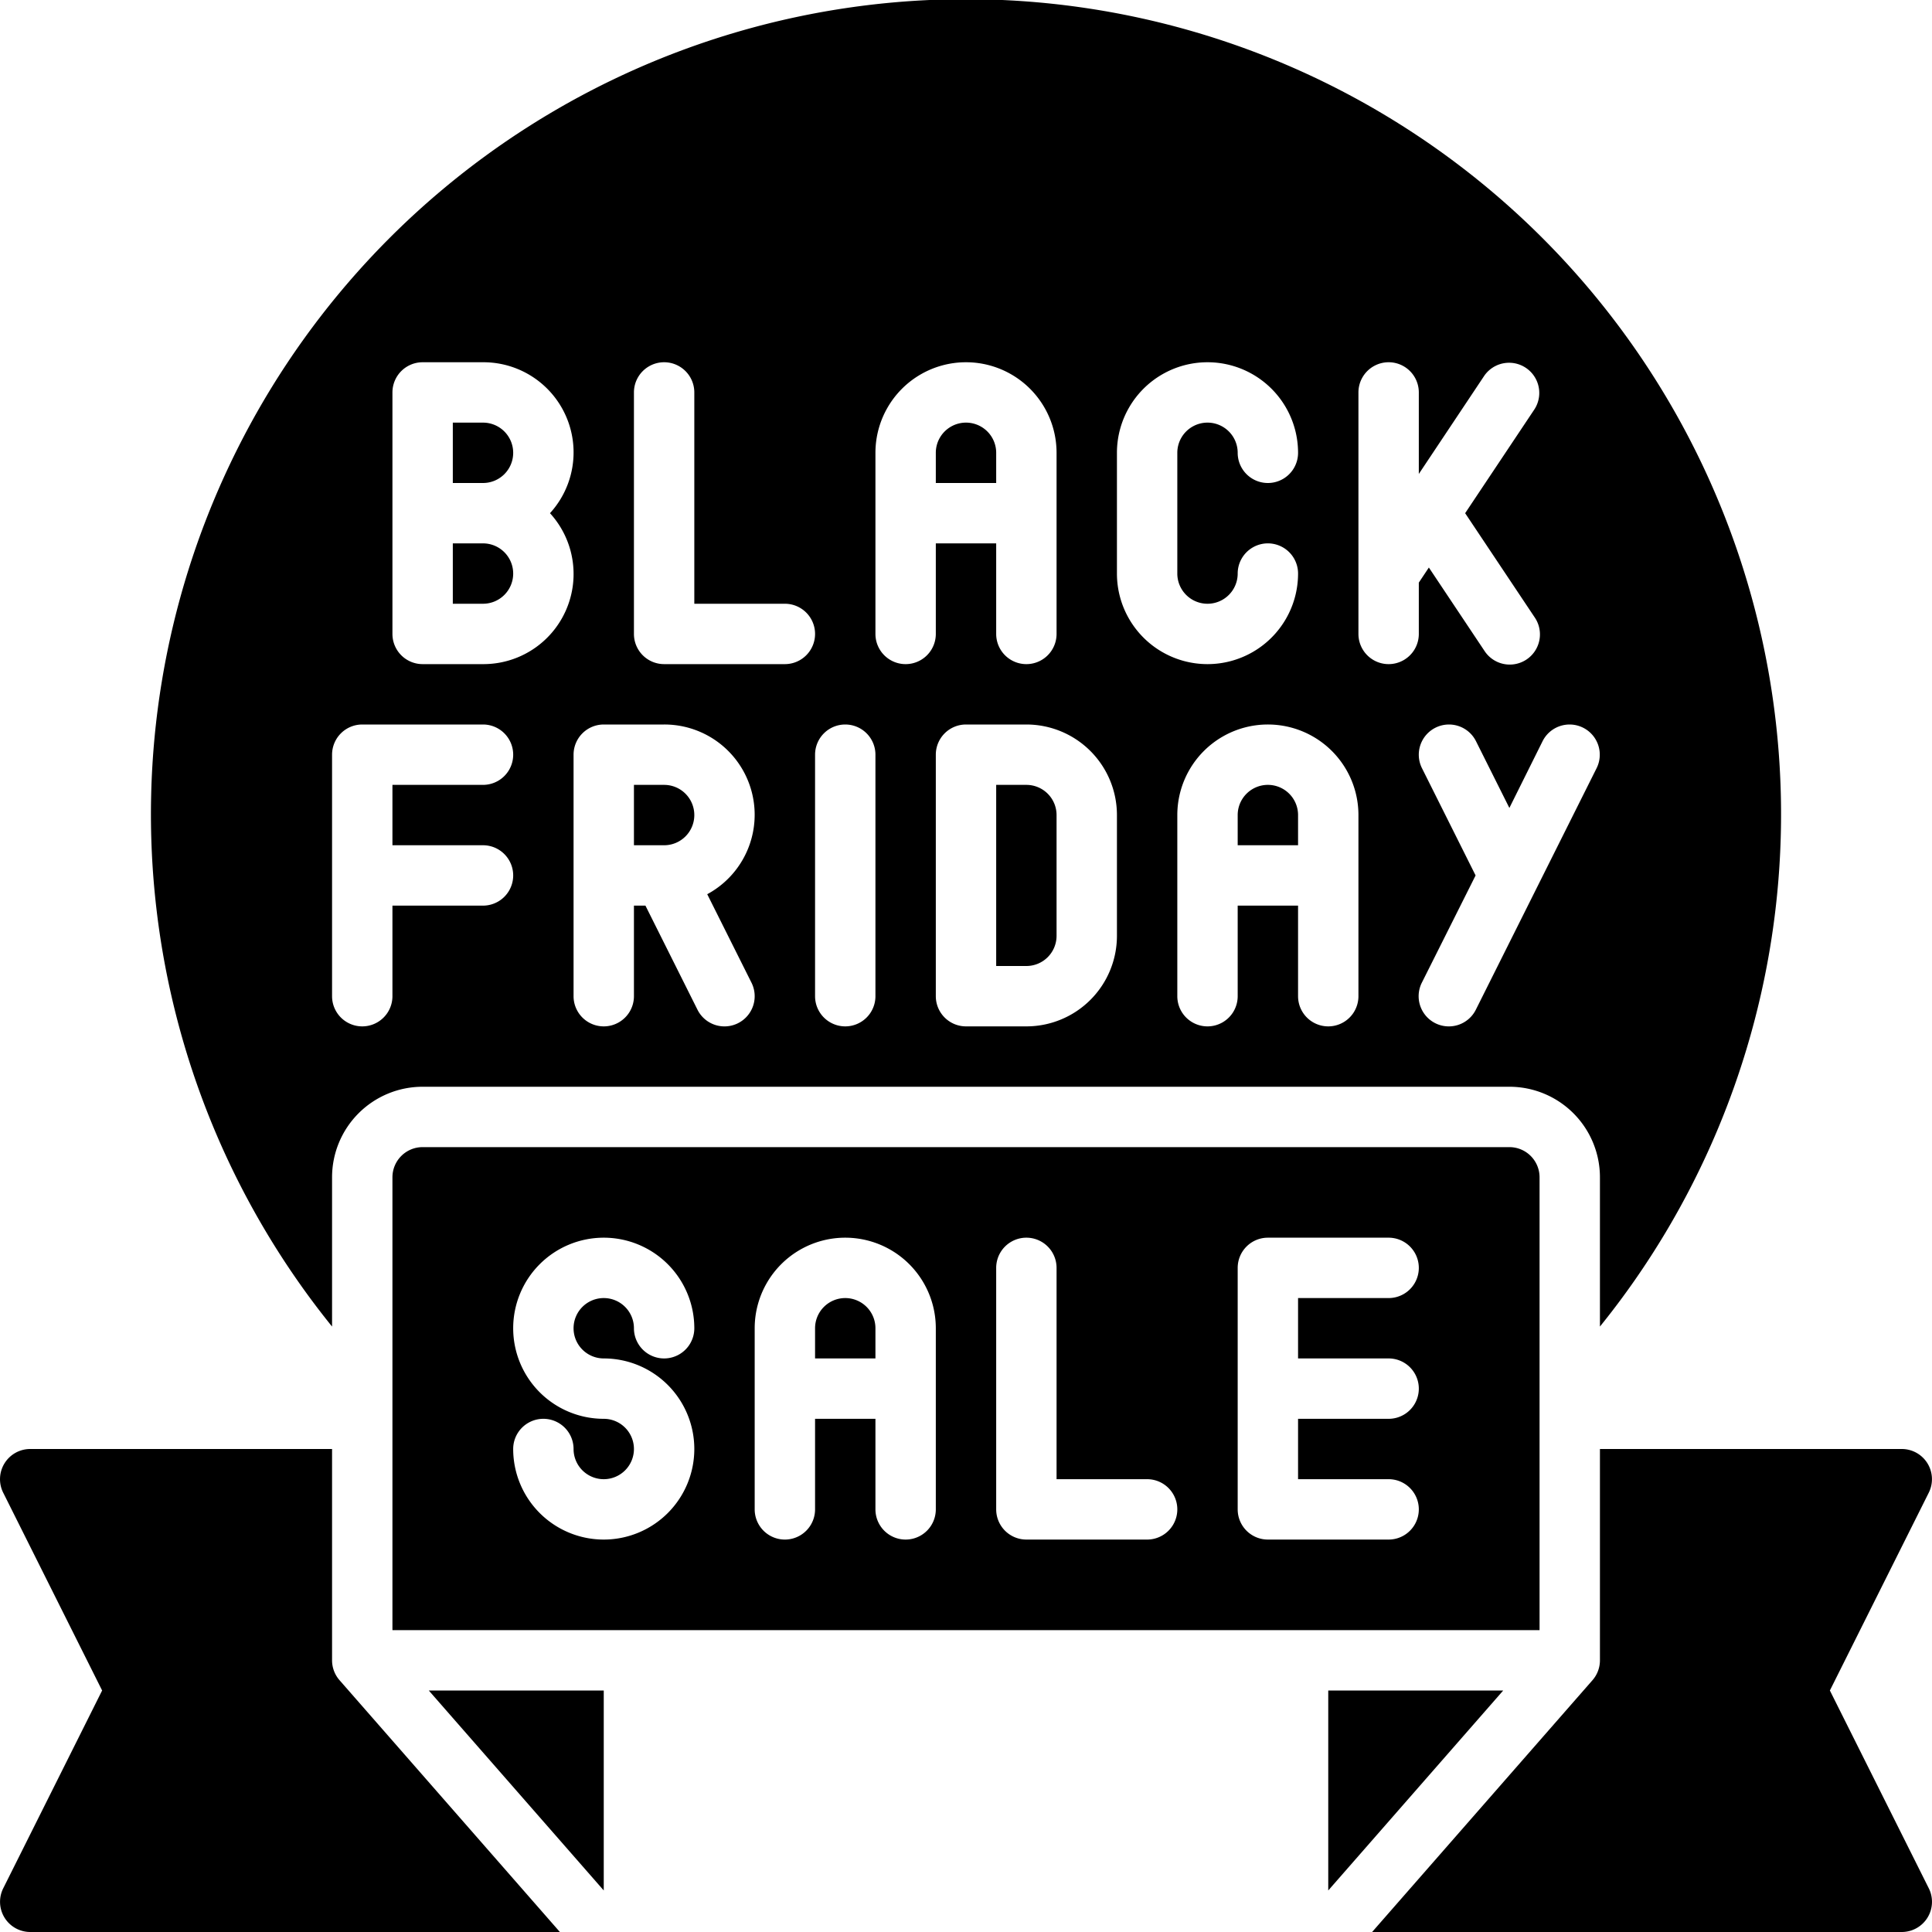 <svg id="Solid" height="512" viewBox="0 0 64 64" width="512" xmlns="http://www.w3.org/2000/svg"><path d="m60.617 56 3.276-6.553a1 1 0 0 0 -.893-1.447h-10v7a1 1 0 0 1 -.247.659l-7.3 8.341h17.547a1 1 0 0 0 .894-1.447z"/><path d="m44 56v6.624l5.796-6.624z"/><path d="m11 55v-7h-10a1 1 0 0 0 -.894 1.447l3.277 6.553-3.276 6.553a1 1 0 0 0 .893 1.447h17.547l-7.3-8.342a1 1 0 0 1 -.247-.658z"/><path d="m20 62.624v-6.624h-5.796z"/><path d="m23 27a1 1 0 0 0 -1-1h-1v2h1a1 1 0 0 0 1-1z"/><path d="m33 15a1 1 0 0 0 -2 0v1h2z"/><path d="m17 15a1 1 0 0 0 -1-1h-1v2h1a1 1 0 0 0 1-1z"/><path d="m17 19a1 1 0 0 0 -1-1h-1v2h1a1 1 0 0 0 1-1z"/><path d="m33 26v6h1a1 1 0 0 0 1-1v-4a1 1 0 0 0 -1-1z"/><path d="m41 27v1h2v-1a1 1 0 0 0 -2 0z"/><path d="m11 39a3 3 0 0 1 3-3h36a3 3 0 0 1 3 3v4.944a27 27 0 1 0 -42 0zm40.1-14.447a1 1 0 0 1 1.342-.447 1 1 0 0 1 .447 1.342l-4 8a1 1 0 0 1 -1.342.447 1 1 0 0 1 -.447-1.342l1.781-3.553-1.776-3.552a1 1 0 0 1 .447-1.342 1 1 0 0 1 1.342.447l1.106 2.211zm-6.1-11.553a1 1 0 0 1 2 0v2.7l2.168-3.252a1 1 0 0 1 1.664 1.109l-2.297 3.443 2.3 3.446a1 1 0 1 1 -1.664 1.109l-1.838-2.755-.333.5v1.7a1 1 0 0 1 -2 0zm0 14v6a1 1 0 0 1 -2 0v-3h-2v3a1 1 0 0 1 -2 0v-6a3 3 0 0 1 6 0zm-8-12a3 3 0 0 1 6 0 1 1 0 0 1 -2 0 1 1 0 0 0 -2 0v4a1 1 0 0 0 2 0 1 1 0 0 1 2 0 3 3 0 0 1 -6 0zm0 12v4a3 3 0 0 1 -3 3h-2a1 1 0 0 1 -1-1v-8a1 1 0 0 1 1-1h2a3 3 0 0 1 3 3zm-8-12a3 3 0 0 1 6 0v6a1 1 0 0 1 -2 0v-3h-2v3a1 1 0 0 1 -2 0zm-1 9a1 1 0 0 1 1 1v8a1 1 0 0 1 -2 0v-8a1 1 0 0 1 1-1zm-7-11a1 1 0 0 1 2 0v7h3a1 1 0 0 1 0 2h-4a1 1 0 0 1 -1-1zm-1 11h2a2.99 2.99 0 0 1 1.428 5.622l1.466 2.931a1 1 0 0 1 -.447 1.342 1 1 0 0 1 -1.342-.447l-1.724-3.448h-.381v3a1 1 0 0 1 -2 0v-8a1 1 0 0 1 1-1zm-7-11a1 1 0 0 1 1-1h2a2.986 2.986 0 0 1 2.219 5 2.986 2.986 0 0 1 -2.219 5h-2a1 1 0 0 1 -1-1zm-2 12a1 1 0 0 1 1-1h4a1 1 0 0 1 0 2h-3v2h3a1 1 0 0 1 0 2h-3v3a1 1 0 0 1 -2 0z"/><path d="m28 43a1 1 0 0 0 -1 1v1h2v-1a1 1 0 0 0 -1-1z"/><path d="m14 38a1 1 0 0 0 -1 1v15h38v-15a1 1 0 0 0 -1-1zm6 7a3 3 0 1 1 -3 3 1 1 0 0 1 2 0 1 1 0 1 0 1-1 3 3 0 1 1 3-3 1 1 0 0 1 -2 0 1 1 0 1 0 -1 1zm11 5a1 1 0 0 1 -2 0v-3h-2v3a1 1 0 0 1 -2 0v-6a3 3 0 0 1 6 0zm7 1h-4a1 1 0 0 1 -1-1v-8a1 1 0 0 1 2 0v7h3a1 1 0 0 1 0 2zm8-6a1 1 0 0 1 0 2h-3v2h3a1 1 0 0 1 0 2h-4a1 1 0 0 1 -1-1v-8a1 1 0 0 1 1-1h4a1 1 0 0 1 0 2h-3v2z"/></svg>
